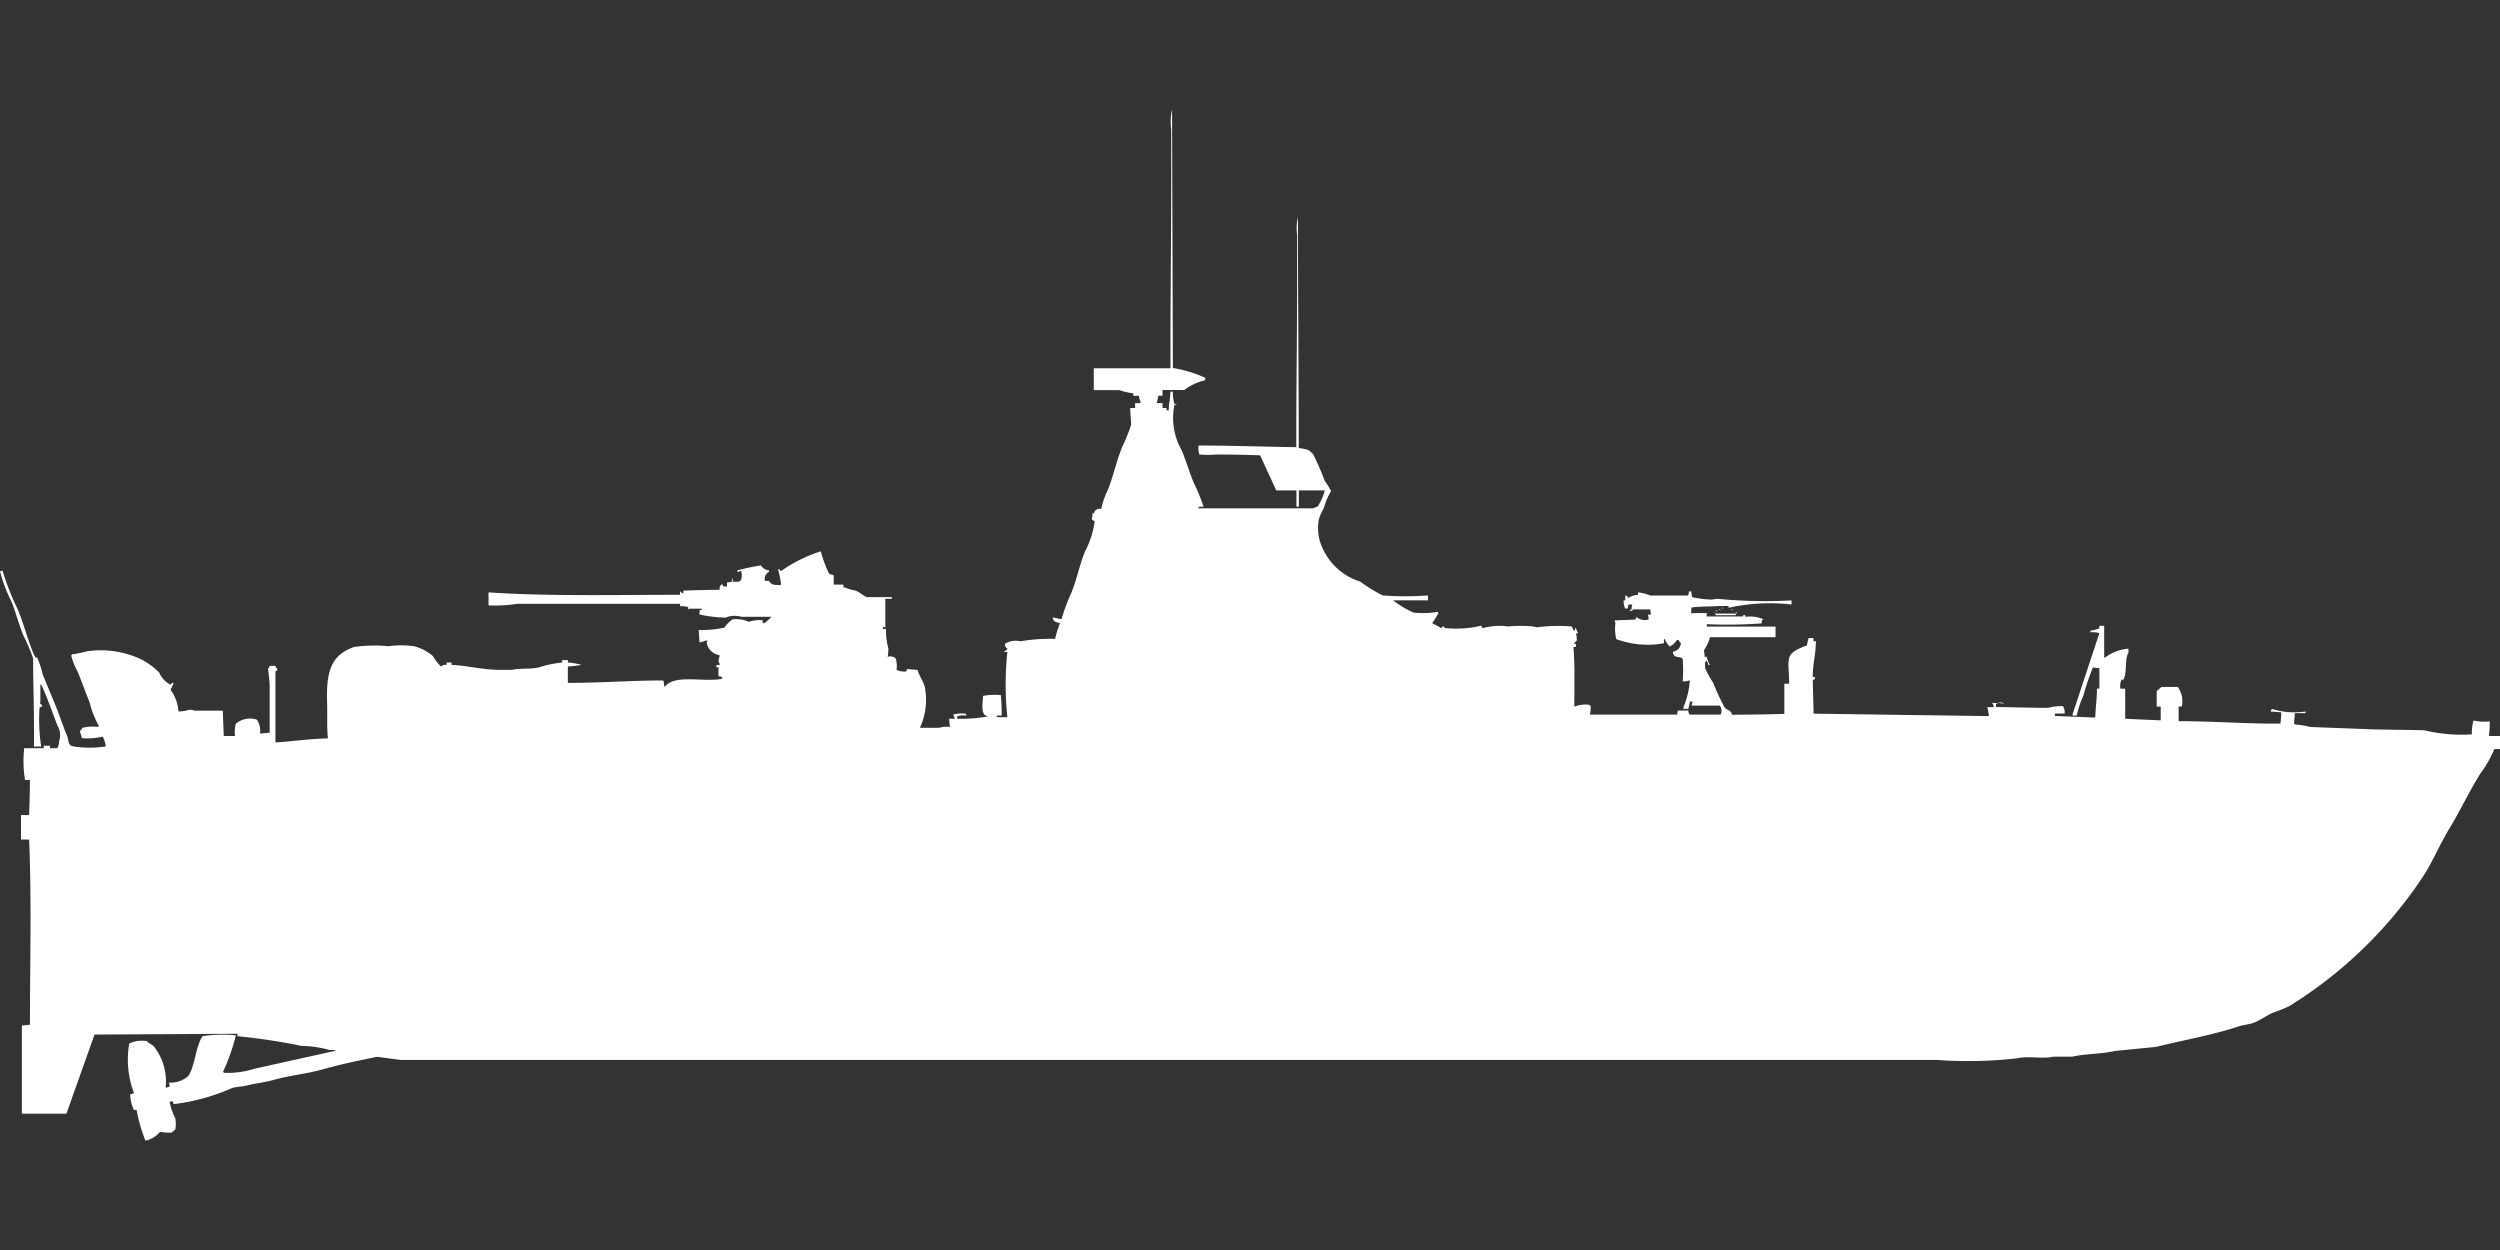 <svg xmlns="http://www.w3.org/2000/svg" width="80" height="40" viewBox="0 0 80 40">
  <rect x="0" y="0" width="80" height="40" fill="#333333" stroke="none"/>
  <defs>
    <style>
      .cls-1 {
        fill: #fff;
        fill-rule: evenodd;
      }
    </style>
  </defs>
  <path id="us_nasty_ptf_ico" class="cls-1" d="M37.532,11.276a4.032,4.032,0,0,1,1.034.313v0.078a1.834,1.834,0,0,0-.672.313H37.2v0.183H37.066a1.877,1.877,0,0,1-.052.235H37.2v0.157h0.129v0.078H37.4c0-.232.049-0.348,0.052-0.6h0.078a1.458,1.458,0,0,0,.052.392,0.125,0.125,0,0,1,.078.026H37.583a2.087,2.087,0,0,0,.233,1.462c0.149,0.356.238,0.687,0.388,1.044a6.278,6.278,0,0,1,.31.757c-0.1,0-.141-0.014-0.181.052h3.7a0.3,0.3,0,0,1,.129-0.052,1.788,1.788,0,0,0,.233-0.522H41.564v0.522H41.486V15.192H40.84L40.323,14.07c-0.424-.015-0.931-0.026-1.4-0.026a3.113,3.113,0,0,1-.543,0,0.639,0.639,0,0,1-.026-0.287c1.048,0,2.156.041,3.128,0.052-0.005-1.766.026-3.574,0.026-5.3V7.021a1.583,1.583,0,0,1,.026-0.574c0,2.458.025,4.972,0.026,7.389a1.525,1.525,0,0,1,.336.078c0.035,0.055.1,0.082,0.129,0.13a8,8,0,0,1,.362.835,2.521,2.521,0,0,1,.207.339,2.05,2.05,0,0,0-.233.548,1.688,1.688,0,0,0-.155.339,1.555,1.555,0,0,0,.026.7,1.967,1.967,0,0,0,1.292,1.305,4.809,4.809,0,0,0,.724.444,9.72,9.72,0,0,0,1.447,0v0.157H44.588v0.026h0.026a3.062,3.062,0,0,0,.62.366,2.69,2.69,0,0,0,.776-0.026v0.052h0.026v0.026H46.01a2.872,2.872,0,0,1-.181.287,3,3,0,0,1,.284.157,0.134,0.134,0,0,0,.052-0.052c0.068-.007.047,0.043,0.078,0.052a3.491,3.491,0,0,0,1.163-.078c0.021,0.085-.013.04,0.052,0.078a1.944,1.944,0,0,1,.8-0.052,4.078,4.078,0,0,1,.8,0l0.129,0.026a5.407,5.407,0,0,1,1.111-.026,0.719,0.719,0,0,0,.078.157V19.683c0.017-.023.035-0.082,0.052-0.1a0.5,0.5,0,0,0,.078.183H50.43a0.692,0.692,0,0,1,.026.235,0.551,0.551,0,0,0-.1.1H50.43v0.1H50.352c0.047,0.7.025,1.2,0.026,1.906H50.4a0.933,0.933,0,0,1,.465-0.052v0.026H50.9a0.928,0.928,0,0,1-.026.287h2.792l0.026-.131h0.336v0.052a0.134,0.134,0,0,1,.026.078h1.008a0.3,0.3,0,0,0-.026-0.287h-0.9a0.377,0.377,0,0,1,.026-0.131H54.074a1.055,1.055,0,0,1-.052.235H53.868V22.137a2.725,2.725,0,0,0,.207-0.862H54.049a0.406,0.406,0,0,1-.207.026,3.548,3.548,0,0,0,0-.731c-0.149-.088-0.277.009-0.31-0.209a0.424,0.424,0,0,0,.181-0.1,0.376,0.376,0,0,0,.078-0.183,0.249,0.249,0,0,1-.078-0.1H53.661a0.51,0.51,0,0,1-.233.209,0.764,0.764,0,0,1-.155-0.235H53.247v0.131a2.864,2.864,0,0,1-1.525-.131,1.357,1.357,0,0,1-.026-0.522,0.134,0.134,0,0,1-.026-0.078l0.672-.026a0.127,0.127,0,0,1,.026-0.078,0.438,0.438,0,0,0,.388.078,0.447,0.447,0,0,0-.026-0.157h0.1L52.808,19H52.265c-0.044.051-.065,0.066-0.129,0.026,0.084-.022.039,0.013,0.078-0.052a0.229,0.229,0,0,1,.026-0.13H52.11l-0.026.13H52.007a0.537,0.537,0,0,1-.052-0.261h0.052V18.56a0.1,0.1,0,0,1,.1.078,0.536,0.536,0,0,1,.31-0.1V18.456a1.389,1.389,0,0,1,.388.1h1.215a0.414,0.414,0,0,0,.026-0.13h0.078a0.8,0.8,0,0,0,.026.183,3.219,3.219,0,0,0,.62.078l0.181-.026a15.725,15.725,0,0,0,2.378.052v0.131a6.066,6.066,0,0,0-1.99.1c-0.051.028-.011-0.044-0.026-0.052H55c-0.242.022-.639,0.006-0.879,0.052v0.183a3.387,3.387,0,0,1,.517,0c-0.044.077-.026,0-0.026,0.1H55.78V19.187h0.026c0.071-.019.029,0.044,0.052,0.052a1.035,1.035,0,0,1,.569.078c-0.065.038-.047,0.033-0.052,0.131a15.261,15.261,0,0,1-1.758.026v0.078h2.2v0.339H54.721a1.249,1.249,0,0,1-.181.392c-0.029.094,0.026,0.152,0,.235h0.078a0.771,0.771,0,0,0,.1.261H54.669a0.565,0.565,0,0,0-.052-0.131H54.591v0.026H54.565a2.071,2.071,0,0,0,0,.209,3.2,3.2,0,0,0,.259.47,7.113,7.113,0,0,0,.362.783c0.05,0.073.159,0.081,0.207,0.157a0.134,0.134,0,0,1,.026.078c0.559,0,1.162-.012,1.68-0.026V21.38h0.155c-0.012-.842-0.175-0.955.569-1.227a1.9,1.9,0,0,1,.052-0.235h0.155v0.1h0.078c0,0.424-.1.7-0.1,1.149h0.078c-0.027.128-.056,0.061-0.078,0.1,0,0,.025.941,0.026,1.07l5.609,0.078a1.438,1.438,0,0,0-.052-0.287h0.207a0.165,0.165,0,0,0-.052-0.131,0.4,0.4,0,0,1,.207.026H63.871v0.1l1.292,0.026h0.388a1.642,1.642,0,0,1,.465-0.052,0.4,0.4,0,0,1,.052.235h-0.31v0.078l1.266,0.052V22.45H67.05c0.006-.287.05-0.574,0.052-0.914h0.078V20.884l-0.207-.026a8.221,8.221,0,0,0-.31.914,3.182,3.182,0,0,0-.207.627H66.326V22.346l0.853-2.585a0.689,0.689,0,0,0-.284-0.026V19.683a1.109,1.109,0,0,0,.284-0.078V19.526h0.155v1.018H67.36a1.42,1.42,0,0,1,.75-0.287v0.131c-0.139.229-.021,0.679-0.181,0.888-0.018-.015,0-0.038-0.052-0.026v0.026a0.563,0.563,0,0,0-.026.261h0.155V22.5l1.137,0.052V22.111H69.015v-0.5l0.155-.13h0.517a0.772,0.772,0,0,1,.129.627h-0.1v0.47c1.11,0,2.191.085,3.257,0.078A3.094,3.094,0,0,0,73,22.294l-0.336-.026c0.021-.085-0.013-0.04.052-0.078a2.4,2.4,0,0,0,1.06.078V22.32H73.435l-0.026.339h0.026v0.026a2.272,2.272,0,0,1,.491.078l2.042,0.078,1.6,0.026A5.12,5.12,0,0,0,79.1,23a1.444,1.444,0,0,1,.052-0.444,1.452,1.452,0,0,0,.517.026,2.5,2.5,0,0,1-.026.47H80v0.418H79.819a3.734,3.734,0,0,1-.465.809c-0.351.576-.64,1.184-0.982,1.749-0.324.536-.552,1.111-0.9,1.619a13.9,13.9,0,0,1-4.213,4.047,4.177,4.177,0,0,1-.517.209c-0.19.084-.4,0.232-0.594,0.313-0.173.074-.335,0.069-0.517,0.131-0.8.268-1.751,0.434-2.637,0.653l-1.318.131c-0.427.1-.935,0.085-1.37,0.183H65.706c-0.355.079-.776-0.033-1.163,0.052a13.817,13.817,0,0,1-2.559.052H12.821l-0.75-.1c-0.55.108-1.169,0.24-1.706,0.392s-1.075.2-1.577,0.339c-0.334.095-.673,0.124-0.982,0.209a2.937,2.937,0,0,0-.362.052,6.58,6.58,0,0,1-1.887.522,0.179,0.179,0,0,0-.052-0.1,0.13,0.13,0,0,1-.078.026,1.971,1.971,0,0,0,.181.522,0.976,0.976,0,0,1,0,.366,0.962,0.962,0,0,1-.129.1,2.444,2.444,0,0,1-.362-0.026A0.792,0.792,0,0,1,4.653,36a5.244,5.244,0,0,1-.284-0.992c-0.086.006-.062,0.056-0.1-0.026a1.133,1.133,0,0,1-.1-0.47H4.213a0.131,0.131,0,0,1,.078-0.026,3.008,3.008,0,0,1-.155-1.593A0.959,0.959,0,0,1,4.7,32.815c0.06,0.078.174,0.107,0.233,0.183A1.8,1.8,0,0,1,5.3,34.3H5.351a0.131,0.131,0,0,1,.078-0.026,0.378,0.378,0,0,0-.026-0.13,0.864,0.864,0,0,0,.62-0.209c0.218-.3.243-1,0.465-1.279a4.282,4.282,0,0,1,1.06-.026,6.409,6.409,0,0,1-.414,1.175l0.052,0.026A2.85,2.85,0,0,0,8.142,33.7l2.585-.574V33.1H10.546a3.528,3.528,0,0,0-.9-0.131A19.6,19.6,0,0,0,7.6,32.658V32.58l-4.575.026-0.9,2.532H0.7v-2.82l0.258-.026c0-1.922.056-3.983-.026-5.926H0.672V25.583H0.931c0.013-.337.025-0.746,0.026-1.123H0.8a3.911,3.911,0,0,1-.026-1.018H1.4V23.364H1.6v0.078H1.835a0.447,0.447,0,0,0,.052-0.209,0.611,0.611,0,0,0-.052-0.522c-0.163-.421-0.321-0.895-0.517-1.305H1.292v0.548c-0.044.107,0.071,0.052,0.052,0.157l-0.078.026a5.681,5.681,0,0,0,.052,1.253H1.086c0.015-.921-0.029-2.027-0.026-2.82a5.881,5.881,0,0,0-.31-0.731c-0.155-.372-0.235-0.723-0.388-1.1A4.544,4.544,0,0,1,0,17.777H0.052a0.074,0.074,0,0,1,.026-0.026A8.051,8.051,0,0,0,.569,19c0.192,0.465.3,0.919,0.491,1.384a1,1,0,0,0,.078.157H1.189a3.138,3.138,0,0,1,.181.548c0.122,0.3.265,0.641,0.388,0.94,0.142,0.346.254,0.693,0.388,1.018,0.062,0.151.02,0.309,0.207,0.339a3.4,3.4,0,0,0,1.034,0,1.009,1.009,0,0,0-.1-0.313,2.448,2.448,0,0,1-.646.052A0.074,0.074,0,0,0,2.611,23.1c-0.013-.115-0.037-0.094-0.052-0.209a0.228,0.228,0,0,0,.078-0.1,1.317,1.317,0,0,1,.517-0.026V22.711a2.866,2.866,0,0,1-.284-0.731c-0.133-.317-0.246-0.654-0.388-0.992a2.308,2.308,0,0,1-.207-0.522H2.3V20.44a3.577,3.577,0,0,0,.491-0.1,3.054,3.054,0,0,1,1.732.261,2.334,2.334,0,0,1,.569.418,0.813,0.813,0,0,0,.362.392c0.04-.05.064-0.073,0.1-0.052a0.839,0.839,0,0,1-.1.209,1.335,1.335,0,0,1,.258.7,1.261,1.261,0,0,0,.336-0.052,0.383,0.383,0,0,1,.181.026h0.9L7.16,23.051H7.522a0.944,0.944,0,0,1,.026-0.392,0.7,0.7,0,0,1,.672-0.13,0.637,0.637,0,0,1,.1.444l0.31-.026c0-.616,0-0.931,0-1.514,0-.083-0.052-0.548-0.052-0.548s0.035,0.007.052-.078H8.814c0.016,0.085.052,0.078,0.052,0.078,0.031,0.088-.043.083-0.052,0.1V21.51c0,0.6,0,1.066,0,1.749,0.554-.035,1.089-0.118,1.68-0.13-0.039-.331-0.014-0.751-0.026-1.123-0.032-.983.1-1.531,0.853-1.8a4.442,4.442,0,0,1,1.111-.026,2.9,2.9,0,0,1,.827,0,1.576,1.576,0,0,1,.595.313,1.649,1.649,0,0,0,.258.339,0.18,0.18,0,0,1,.181-0.052V20.7h0.155v0.078c0.5,0.016.97,0.157,1.551,0.157h0.388c0.269-.059.577-0.014,0.853-0.078a3.716,3.716,0,0,1,.75-0.157V20.623h0.181V20.7a1.946,1.946,0,0,1,.44.078H18.585c-0.02.011-.338,0.048-0.414,0.052v0.522c1.073,0,1.99-.075,3.05-0.078V21.3h0.026a0.341,0.341,0,0,0,.026.183c0.3-.422,1.221-0.144,1.835-0.261V21.171H23.082V21.145H23a0.886,0.886,0,0,1,0-.287H22.927V20.779h0.1V20.727c-0.075-.075-0.012-0.113,0-0.261a0.483,0.483,0,0,1-.414-0.418A0.1,0.1,0,0,0,22.643,20H22.565a0.377,0.377,0,0,1-.181.052l-0.026-.392a3.372,3.372,0,0,0,.827-0.078,0.87,0.87,0,0,1,.258-0.261,0.939,0.939,0,0,1,.517.078,1.126,1.126,0,0,1,.439-0.052c0.011,0.093-.012.066,0.052,0.1a1.242,1.242,0,0,0,.233-0.209H23.729a0.783,0.783,0,0,0-.517.026,4.317,4.317,0,0,1-.827-0.1V19.03c0.084-.022.04,0.013,0.078-0.052H22.049V19H22.023V18.926a0.85,0.85,0,0,0-.259-0.026V18.821h-5.2a4.8,4.8,0,0,1-.931.052V18.456c1.912,0.13,4.092.076,6.126,0.078v-0.1H21.79c0.038,0.066-.006.029,0.078,0.052V18.4c0.3-.011.755-0.025,1.163-0.026a0.164,0.164,0,0,1,.078-0.183c0.034,0.088.04,0.076,0.155,0.078V18.142l0.155-.026a0.22,0.22,0,0,1,.026-0.13v0.13c0.107,0,.174,0,0.181,0,0.135-.04.114-0.167,0.1-0.339H23.677a0.131,0.131,0,0,1-.078.026V17.751a6.673,6.673,0,0,1,.75-0.157,0.343,0.343,0,0,0,.258.157V17.8a0.25,0.25,0,0,0-.129.287h0.129c0.076,0.134.155,0.136,0.388,0.131a2.644,2.644,0,0,0-.1-0.5h0.052c0.033,0.064-.011.018,0.052,0.052a4.6,4.6,0,0,1,1.267-.627,3.725,3.725,0,0,0,.258.7c0.027,0.044.131,0.041,0.155,0.078v0.287h0.31V18.3h0.052a1.469,1.469,0,0,0,.336.1c0.131,0.049.252,0.165,0.362,0.209h0.8v0.052H28.33v0.914H28.278V19.552H28.252v0.078h0.1a2.117,2.117,0,0,0,.078.627,1.439,1.439,0,0,1-.026.261,0.268,0.268,0,0,1,.259.052,0.874,0.874,0,0,1,.026.366,0.618,0.618,0,0,0,.31.052l0.026-.078,0.336,0.026c0.053,0.193.18,0.349,0.233,0.548a2.163,2.163,0,0,1-.155,1.305h0.62a0.772,0.772,0,0,1,.336-0.026L30.372,22.5h0.181a0.458,0.458,0,0,0-.052-0.131,0.959,0.959,0,0,1,.414-0.026V22.4a0.491,0.491,0,0,0-.284.026V22.5a4.928,4.928,0,0,0,1.008-.078c-0.274-.007-0.194-0.388-0.181-0.653a2.093,2.093,0,0,1,.569-0.026,6.26,6.26,0,0,1,.026.653H31.9V22.45h0.336a10,10,0,0,1,0-2.089h-0.1V20.335h0.026a0.2,0.2,0,0,0,.078-0.078,0.144,0.144,0,0,1-.078-0.157,0.639,0.639,0,0,1,.491-0.078,5.591,5.591,0,0,1,1.111-.078,3.421,3.421,0,0,1,.155-0.5c-0.114-.039-0.214-0.034-0.233-0.183,0.125,0.009.159,0.041,0.284,0.052a5.715,5.715,0,0,1,.31-0.835c0.182-.447.258-0.884,0.44-1.331a2.857,2.857,0,0,0,.31-0.966,0.239,0.239,0,0,1-.1-0.078,0.286,0.286,0,0,0,.026-0.183c0.052,0,.007.027,0.052,0a0.165,0.165,0,0,1,.129-0.131c0.049-.024.03-0.01,0.1,0a2.776,2.776,0,0,1,.233-0.653c0.168-.451.258-0.885,0.44-1.332a6.054,6.054,0,0,0,.284-0.7c0.006-.131-0.029-0.374-0.026-0.548h0.155V12.4H36.5c-0.014-.119-0.041-0.1-0.052-0.235H36.265V12.085a1.963,1.963,0,0,1-.439-0.1H35v-0.7h2.456C37.449,9.29,37.478,7.241,37.48,5.3V3.653A1.826,1.826,0,0,1,37.506,3Zm17.577,7.65a0.1,0.1,0,0,1,.026.052H55.108V18.926ZM55,19h0.052V19.03A0.089,0.089,0,0,1,55,19Zm0.388,0h0.052V19.03A0.089,0.089,0,0,1,55.393,19ZM54.9,19.03h0.052v0.026A0.088,0.088,0,0,1,54.9,19.03Zm0.646,0.026a0.134,0.134,0,0,1,.026.078H55.548V19.056Zm-0.672.026a0.094,0.094,0,0,1,.026.052H54.876V19.082ZM54.9,19.135h0.646v0.052H54.9V19.135Zm9.047,2.846a0.333,0.333,0,0,1,.181.026A0.331,0.331,0,0,1,63.948,21.98Z" transform="translate(0 0.5)"/>
</svg>
